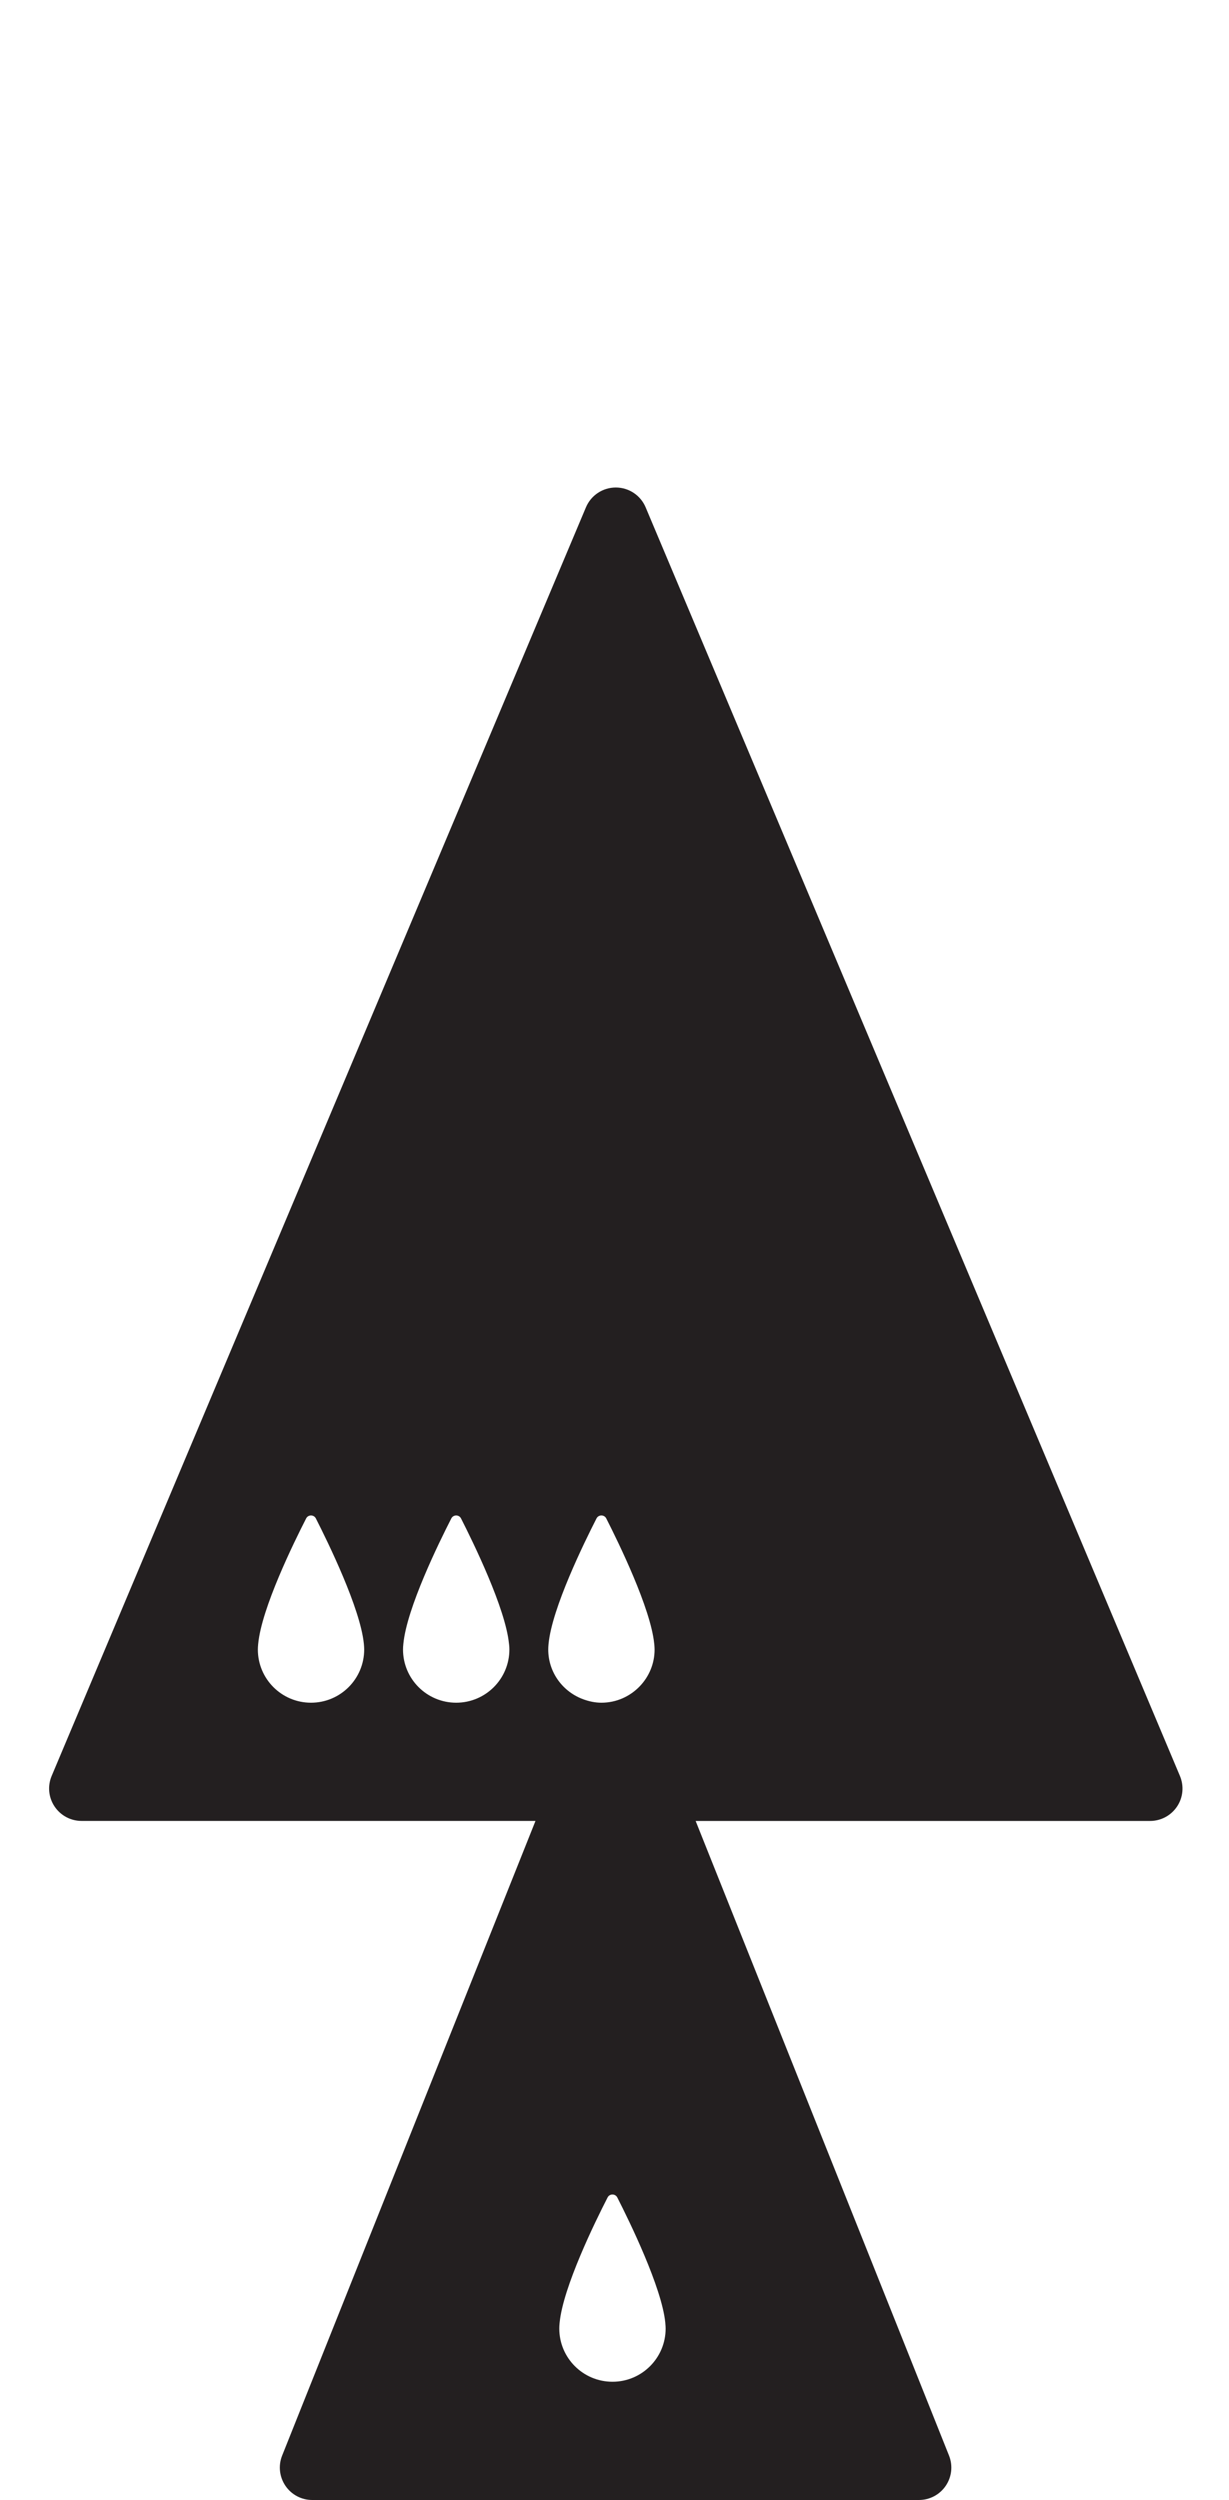 <?xml version="1.0" encoding="iso-8859-1"?>
<!-- Generator: Adobe Illustrator 16.0.0, SVG Export Plug-In . SVG Version: 6.00 Build 0)  -->
<!DOCTYPE svg PUBLIC "-//W3C//DTD SVG 1.1//EN" "http://www.w3.org/Graphics/SVG/1.1/DTD/svg11.dtd">
<svg version="1.1" xmlns="http://www.w3.org/2000/svg" xmlns:xlink="http://www.w3.org/1999/xlink" x="0px" y="0px"
	 width="37.954px" height="77.168px" viewBox="0 0 37.954 77.168" style="enable-background:new 0 0 37.954 77.168;"
	 xml:space="preserve">
<g id="QueenOnPawnExpanded">
	<path style="fill:#231F20;" d="M36.439,54.819l-16.5-39.159c-0.156-0.371-0.52-0.612-0.922-0.612s-0.766,0.241-0.922,0.612
		l-16.5,39.159c-0.13,0.311-0.097,0.662,0.089,0.941s0.498,0.447,0.833,0.447h14.02L8.713,75.797
		c-0.123,0.309-0.085,0.656,0.101,0.932C9,77.004,9.31,77.168,9.642,77.168h18.737c0.332,0,0.642-0.164,0.828-0.439
		c0.186-0.275,0.224-0.623,0.101-0.932l-7.825-19.589h14.035c0.335,0,0.647-0.168,0.833-0.447S36.569,55.13,36.439,54.819z
		 M18.915,73.518c-0.908,0-1.643-0.734-1.643-1.643c0-0.049,0.003-0.104,0.008-0.156c0-0.008,0.001-0.016,0.002-0.021
		c0.106-1.102,1.098-3.121,1.482-3.869c0.063-0.121,0.236-0.121,0.299,0c0.382,0.75,1.372,2.775,1.482,3.861
		c0,0.012,0.002,0.023,0.002,0.033c0.005,0.055,0.009,0.105,0.009,0.152C20.557,72.783,19.821,73.518,18.915,73.518z M19.753,52.055
		c-0.299,0.309-0.716,0.503-1.18,0.503c-0.189,0-0.369-0.038-0.539-0.098c-0.64-0.224-1.103-0.827-1.103-1.545
		c0-0.049,0.003-0.102,0.008-0.156c0.001-0.006,0.001-0.016,0.002-0.021c0.106-1.1,1.099-3.121,1.481-3.869
		c0.063-0.121,0.238-0.121,0.3,0c0.382,0.75,1.372,2.775,1.481,3.863c0.002,0.01,0.002,0.021,0.004,0.033
		c0.004,0.053,0.008,0.104,0.008,0.15C20.216,51.359,20.038,51.76,19.753,52.055z M15.731,50.915c0,0.908-0.735,1.643-1.643,1.643
		c-0.906,0-1.642-0.734-1.642-1.643c0-0.049,0.003-0.102,0.009-0.156c0-0.006,0-0.016,0.002-0.021
		c0.105-1.1,1.098-3.121,1.481-3.869c0.063-0.121,0.237-0.121,0.299,0c0.382,0.75,1.372,2.775,1.481,3.863
		c0.002,0.01,0.002,0.021,0.004,0.033C15.729,50.817,15.731,50.868,15.731,50.915z M7.972,50.759c0-0.006,0-0.016,0.002-0.021
		c0.105-1.1,1.098-3.121,1.481-3.869c0.062-0.121,0.237-0.121,0.299,0c0.382,0.75,1.372,2.775,1.482,3.863
		c0.001,0.01,0.002,0.021,0.003,0.033c0.005,0.053,0.008,0.104,0.008,0.15c0,0.908-0.734,1.643-1.643,1.643
		c-0.906,0-1.641-0.734-1.641-1.643C7.964,50.866,7.966,50.813,7.972,50.759z"/>
</g>
<g id="Layer_1">
</g>
</svg>
